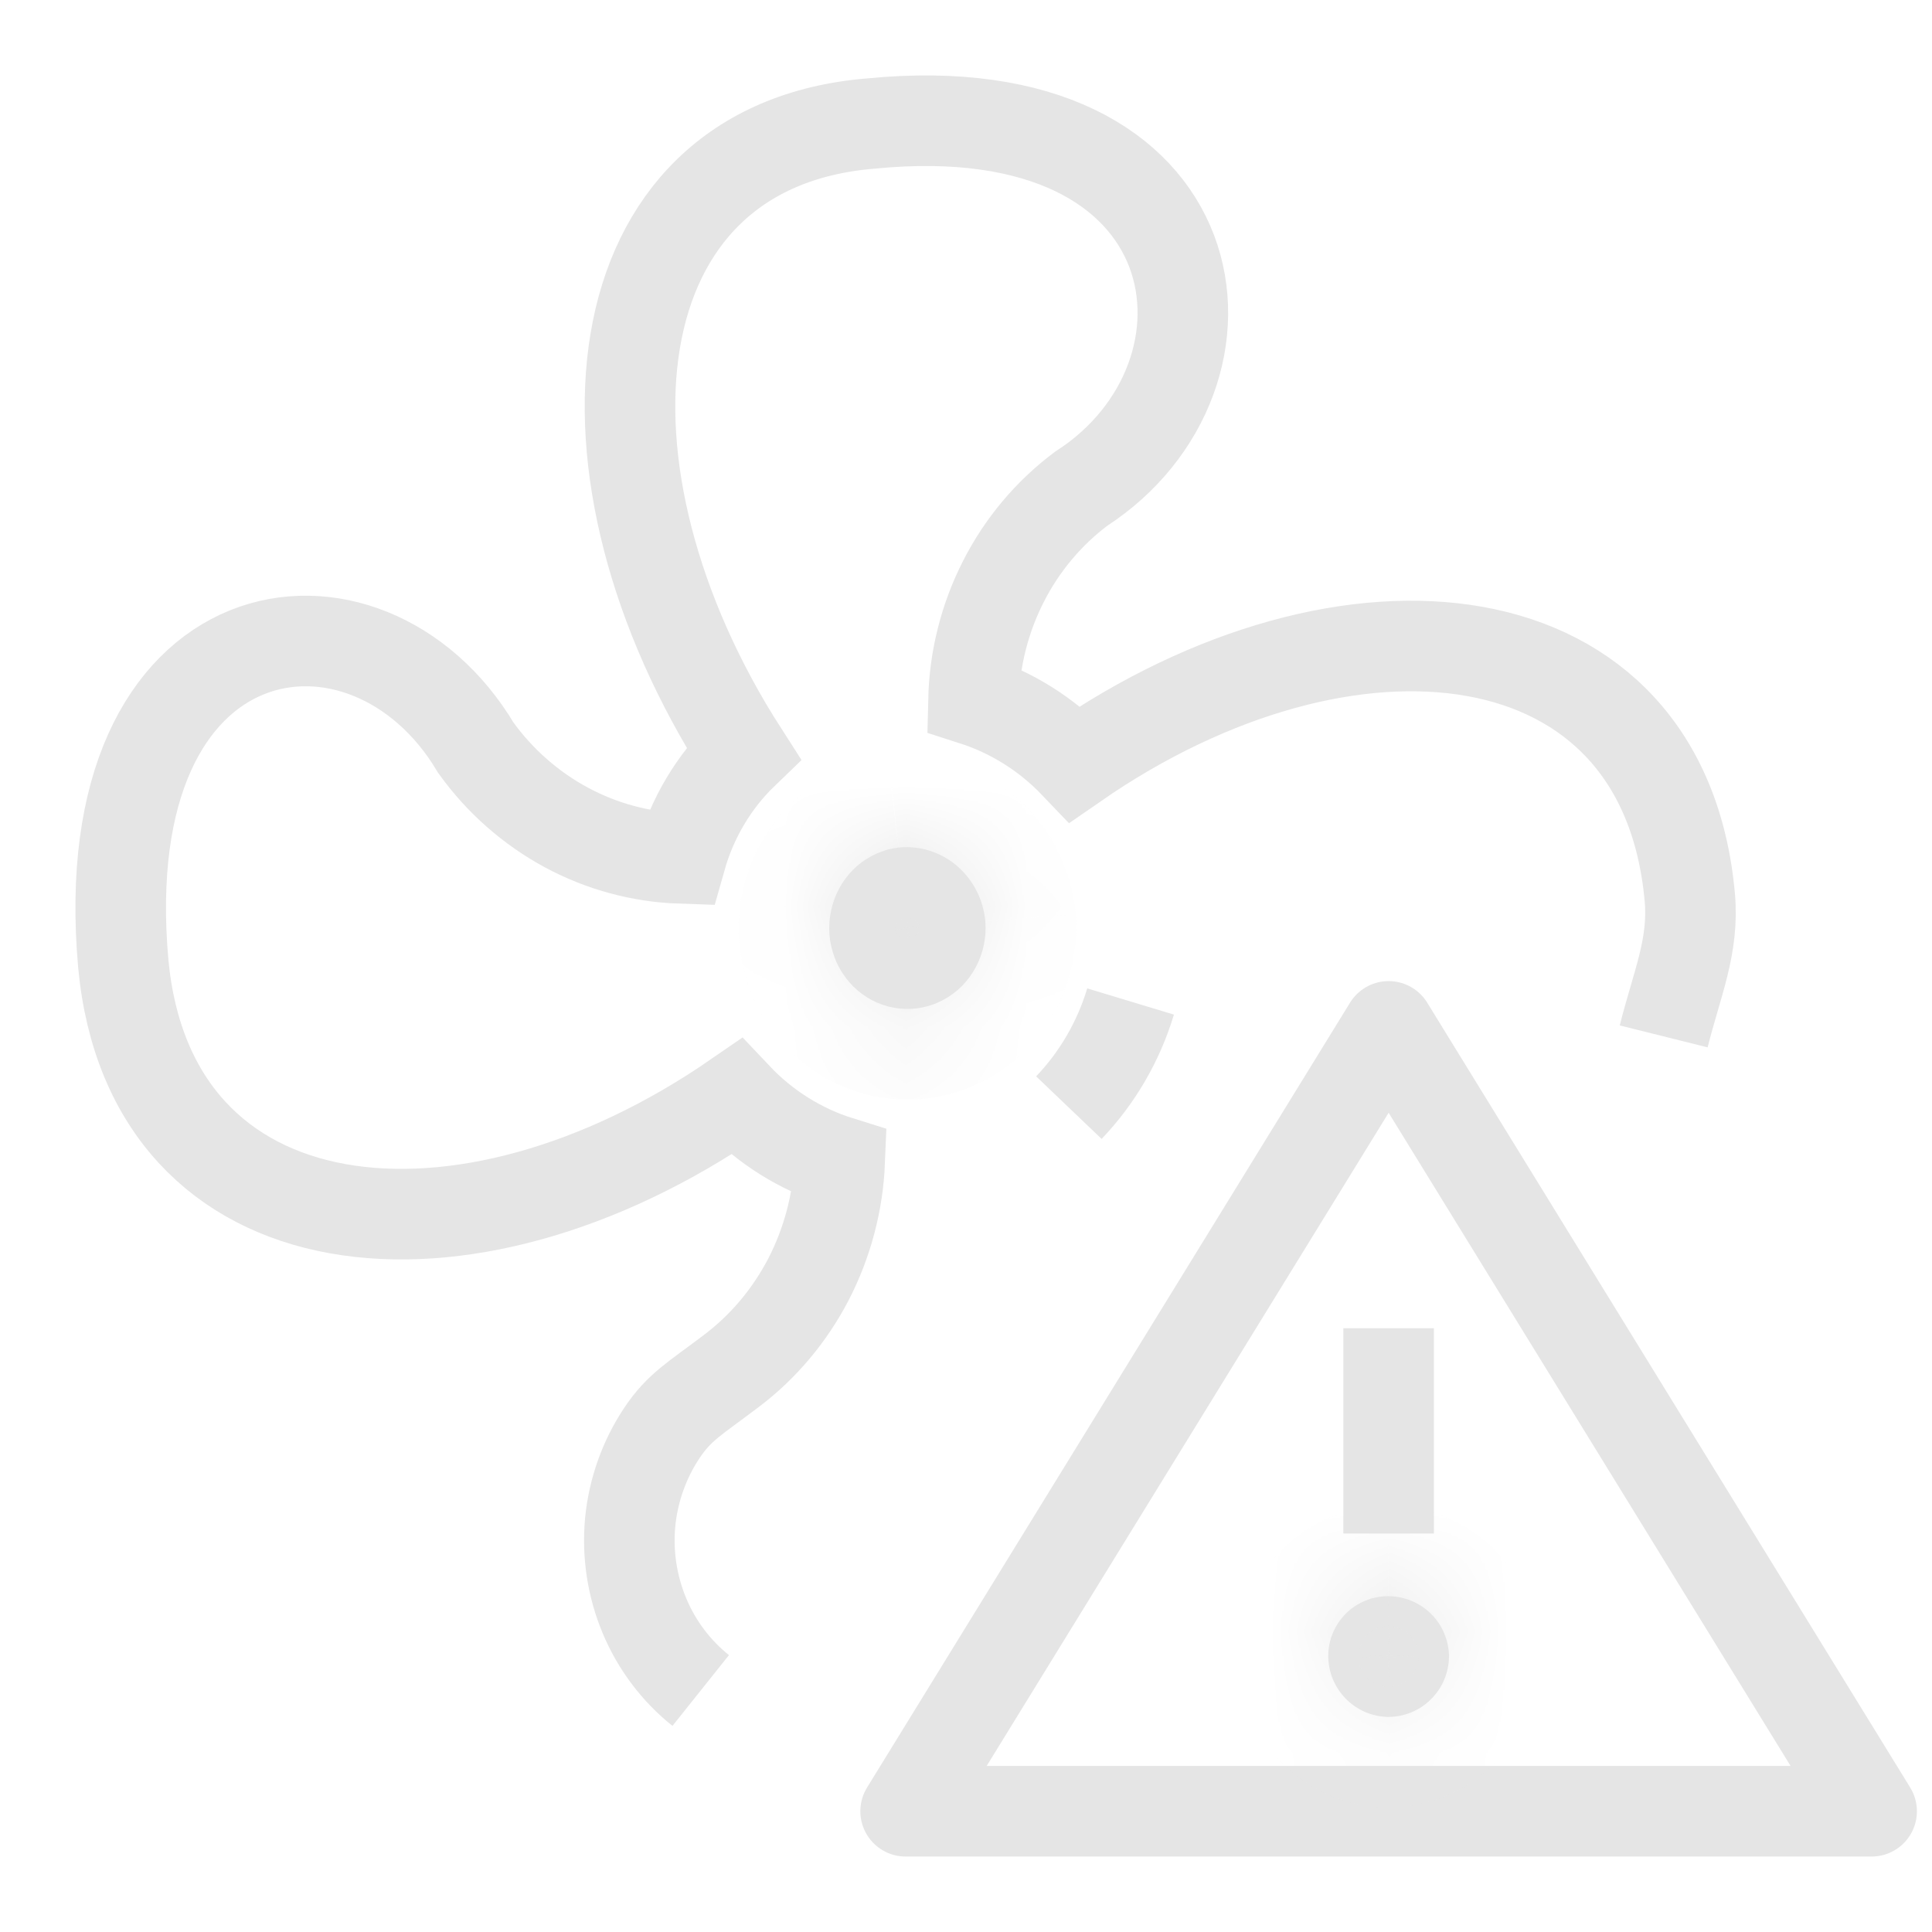 <svg width="16" height="16" viewBox="0 0 16 16" fill="none" xmlns="http://www.w3.org/2000/svg">
<path d="M15.5 15H7.5L11.5 8.5L15.5 15Z" stroke="#E5E5E5" stroke-width="0.75" stroke-linejoin="round"/>
<mask id="path-2-inside-1_2809_168911" fill="white">
<path fill-rule="evenodd" clip-rule="evenodd" d="M11 13.714C11 13.583 11.052 13.457 11.145 13.364C11.238 13.271 11.364 13.219 11.495 13.219C11.628 13.219 11.755 13.271 11.849 13.363C11.943 13.456 11.998 13.582 12 13.714C12 13.848 11.947 13.976 11.852 14.071C11.758 14.166 11.629 14.219 11.495 14.219C11.363 14.216 11.237 14.162 11.145 14.068C11.052 13.973 11 13.846 11 13.714Z"/>
</mask>
<path fill-rule="evenodd" clip-rule="evenodd" d="M11 13.714C11 13.583 11.052 13.457 11.145 13.364C11.238 13.271 11.364 13.219 11.495 13.219C11.628 13.219 11.755 13.271 11.849 13.363C11.943 13.456 11.998 13.582 12 13.714C12 13.848 11.947 13.976 11.852 14.071C11.758 14.166 11.629 14.219 11.495 14.219C11.363 14.216 11.237 14.162 11.145 14.068C11.052 13.973 11 13.846 11 13.714Z" fill="#E5E5E5"/>
<path d="M11.495 13.219V13.969H11.496L11.495 13.219ZM12 13.714H12.75L12.75 13.7L12 13.714ZM11.495 14.219L11.482 14.969H11.495V14.219ZM11.75 13.714C11.75 13.782 11.723 13.847 11.675 13.894L10.615 12.834C10.381 13.067 10.25 13.384 10.25 13.714H11.75ZM11.675 13.894C11.628 13.942 11.563 13.969 11.495 13.969V12.469C11.165 12.469 10.848 12.6 10.615 12.834L11.675 13.894ZM11.496 13.969C11.431 13.969 11.369 13.943 11.324 13.899L12.374 12.828C12.14 12.598 11.825 12.469 11.495 12.469L11.496 13.969ZM11.324 13.899C11.278 13.853 11.251 13.792 11.25 13.728L12.75 13.7C12.744 13.372 12.609 13.059 12.374 12.828L11.324 13.899ZM11.25 13.714C11.25 13.649 11.276 13.586 11.322 13.54L12.382 14.601C12.618 14.366 12.75 14.047 12.75 13.714H11.25ZM11.322 13.54C11.368 13.495 11.43 13.469 11.495 13.469V14.969C11.829 14.969 12.148 14.836 12.382 14.601L11.322 13.54ZM11.509 13.469C11.574 13.47 11.635 13.497 11.68 13.542L10.61 14.593C10.84 14.827 11.153 14.963 11.482 14.969L11.509 13.469ZM11.68 13.542C11.724 13.588 11.75 13.649 11.75 13.714L10.25 13.714C10.25 14.044 10.38 14.359 10.61 14.593L11.68 13.542Z" fill="#E5E5E5" mask="url(#path-2-inside-1_2809_168911)"/>
<path d="M11.5 12.7V11" stroke="#E5E5E5" stroke-width="0.75" stroke-linejoin="round"/>
<path d="M5.803 14C5.6 13.838 5.439 13.625 5.337 13.381C5.235 13.137 5.194 12.87 5.219 12.605C5.245 12.341 5.335 12.087 5.481 11.868C5.627 11.649 5.756 11.582 6.055 11.355C6.321 11.155 6.54 10.894 6.696 10.594C6.851 10.293 6.94 9.96 6.954 9.62C6.63 9.519 6.335 9.334 6.098 9.083C3.84 10.64 1.244 10.365 1.021 7.981C0.755 5.001 3.042 4.681 3.941 6.193C4.139 6.468 4.395 6.693 4.689 6.852C4.982 7.01 5.307 7.098 5.638 7.109C5.732 6.776 5.91 6.475 6.156 6.238C4.653 3.899 4.919 1.209 7.213 1.023C10.089 0.74 10.398 3.116 8.953 4.048C8.685 4.249 8.464 4.512 8.31 4.815C8.155 5.119 8.07 5.455 8.062 5.798C8.38 5.9 8.669 6.082 8.903 6.327C11.161 4.763 13.778 5.038 13.994 7.43C14.031 7.837 13.886 8.15 13.778 8.583M9.363 8.294C9.263 8.625 9.088 8.926 8.852 9.173" stroke="#E5E5E5" stroke-width="0.75" stroke-miterlimit="10"/>
<mask id="path-6-inside-2_2809_168911" fill="white">
<path d="M7.441 7.019C7.314 7.034 7.195 7.088 7.098 7.172C7 7.257 6.93 7.37 6.894 7.496C6.858 7.622 6.858 7.757 6.896 7.883C6.933 8.009 7.006 8.12 7.104 8.204C7.202 8.287 7.323 8.339 7.449 8.352C7.576 8.366 7.703 8.34 7.815 8.279C7.928 8.218 8.021 8.124 8.082 8.008C8.143 7.893 8.171 7.761 8.16 7.63C8.152 7.541 8.127 7.454 8.086 7.375C8.046 7.296 7.99 7.226 7.923 7.169C7.856 7.113 7.779 7.07 7.696 7.044C7.613 7.019 7.527 7.01 7.441 7.019Z"/>
</mask>
<path d="M7.441 7.019C7.314 7.034 7.195 7.088 7.098 7.172C7 7.257 6.93 7.37 6.894 7.496C6.858 7.622 6.858 7.757 6.896 7.883C6.933 8.009 7.006 8.12 7.104 8.204C7.202 8.287 7.323 8.339 7.449 8.352C7.576 8.366 7.703 8.34 7.815 8.279C7.928 8.218 8.021 8.124 8.082 8.008C8.143 7.893 8.171 7.761 8.16 7.63C8.152 7.541 8.127 7.454 8.086 7.375C8.046 7.296 7.99 7.226 7.923 7.169C7.856 7.113 7.779 7.07 7.696 7.044C7.613 7.019 7.527 7.01 7.441 7.019Z" fill="#E5E5E5"/>
<path d="M8.16 7.63L8.908 7.571L8.907 7.562L8.16 7.63ZM7.352 6.275C7.073 6.308 6.814 6.425 6.605 6.607L7.591 7.738C7.576 7.75 7.555 7.761 7.529 7.764L7.352 6.275ZM6.605 6.607C6.396 6.789 6.247 7.028 6.172 7.291L7.615 7.701C7.612 7.712 7.605 7.725 7.591 7.738L6.605 6.607ZM6.172 7.291C6.098 7.553 6.098 7.833 6.177 8.097L7.615 7.669C7.618 7.681 7.618 7.692 7.615 7.701L6.172 7.291ZM6.177 8.097C6.255 8.36 6.408 8.596 6.619 8.775L7.589 7.632C7.604 7.644 7.611 7.658 7.615 7.669L6.177 8.097ZM6.619 8.775C6.831 8.955 7.092 9.069 7.37 9.098L7.528 7.606C7.553 7.609 7.574 7.619 7.589 7.632L6.619 8.775ZM7.37 9.098C7.649 9.128 7.929 9.071 8.173 8.938L7.457 7.62C7.477 7.609 7.502 7.604 7.528 7.606L7.37 9.098ZM8.173 8.938C8.418 8.805 8.615 8.603 8.744 8.36L7.42 7.657C7.426 7.644 7.438 7.63 7.457 7.62L8.173 8.938ZM8.744 8.36C8.873 8.118 8.929 7.843 8.908 7.571L7.412 7.69C7.412 7.679 7.414 7.668 7.42 7.657L8.744 8.36ZM8.907 7.562C8.89 7.378 8.838 7.198 8.753 7.032L7.419 7.718C7.415 7.71 7.414 7.704 7.413 7.698L8.907 7.562ZM8.753 7.032C8.668 6.866 8.551 6.719 8.409 6.598L7.438 7.741C7.429 7.734 7.423 7.726 7.419 7.718L8.753 7.032ZM8.409 6.598C8.266 6.476 8.099 6.384 7.919 6.328L7.474 7.76C7.459 7.756 7.447 7.749 7.438 7.741L8.409 6.598ZM7.919 6.328C7.739 6.272 7.549 6.253 7.36 6.274L7.521 7.765C7.505 7.767 7.488 7.765 7.474 7.76L7.919 6.328Z" fill="#E5E5E5" mask="url(#path-6-inside-2_2809_168911)"/>
</svg>
